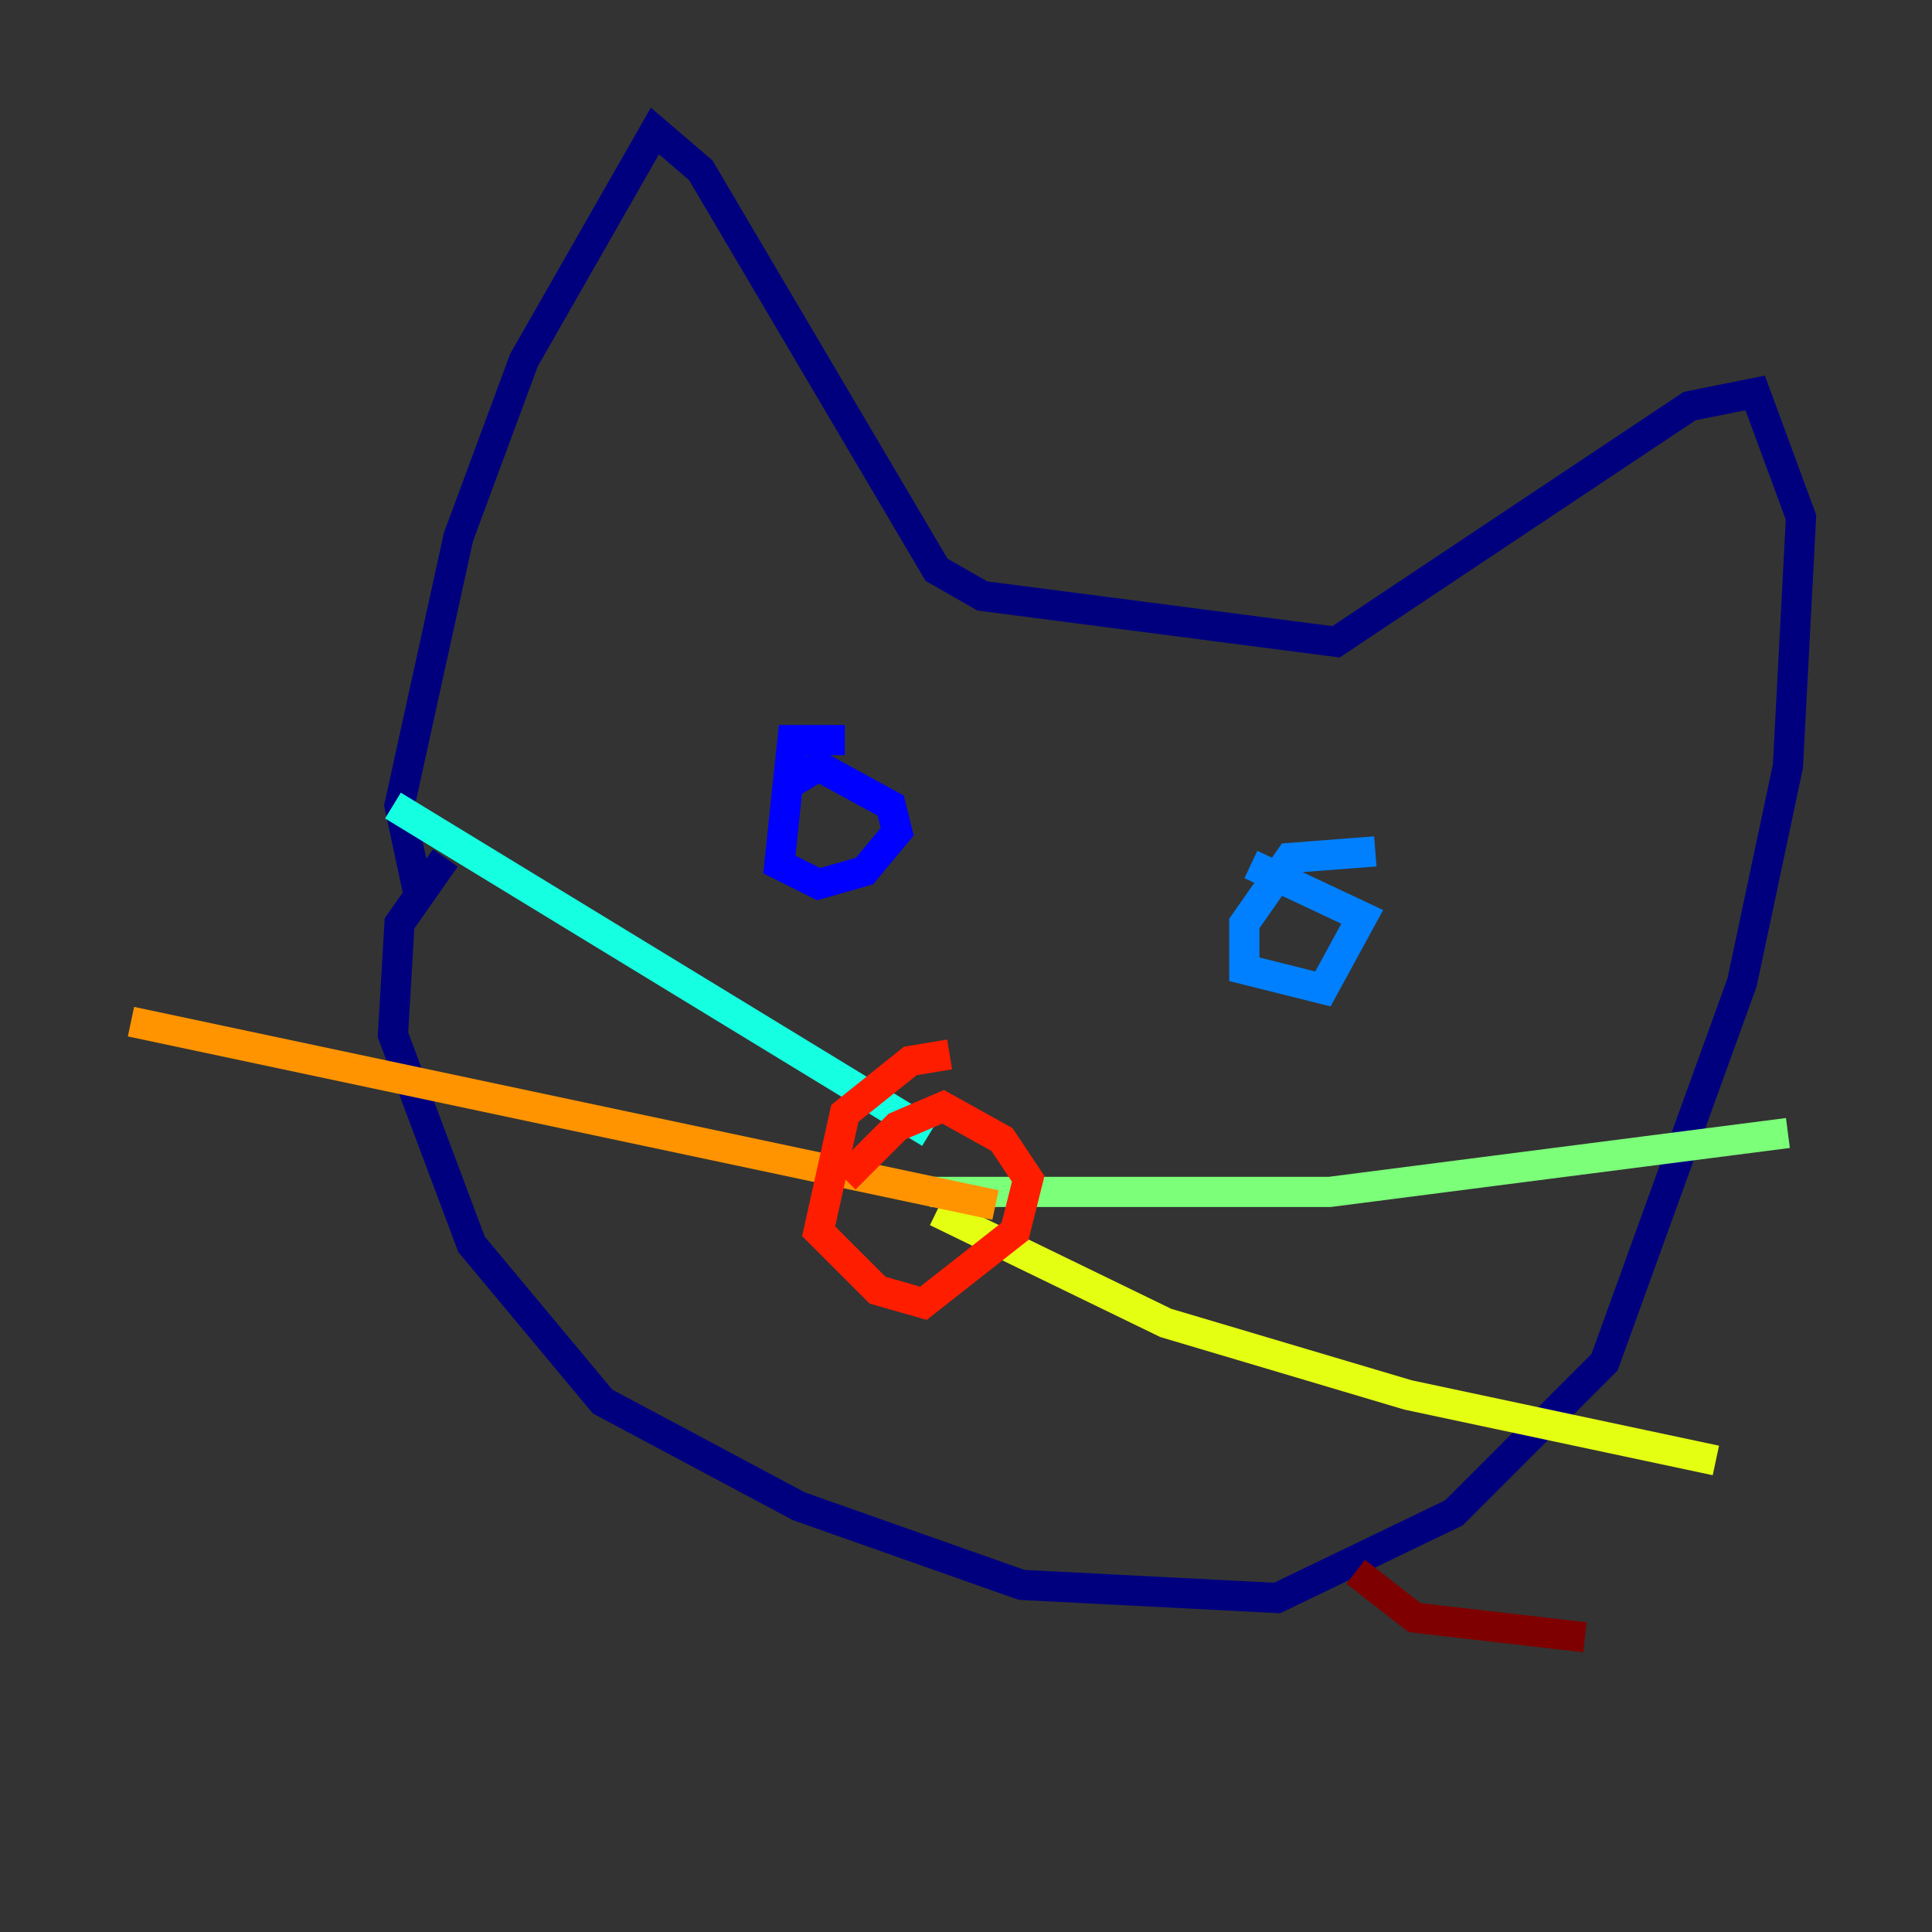 <?xml version="1.0" encoding="utf-8" ?>
<svg baseProfile="tiny" height="128" version="1.2" viewBox="0,0,128,128" width="128" xmlns="http://www.w3.org/2000/svg" xmlns:ev="http://www.w3.org/2001/xml-events" xmlns:xlink="http://www.w3.org/1999/xlink"><rect x="0" y="0" width="128" height="128" fill="#333333" stroke="none"/><defs /><polyline fill="none" points="29.505,56.841 26.468,61.18 26.034,68.556 31.241,82.441 39.919,92.854 52.936,99.797 67.688,105.003 84.61,105.871 96.325,100.231 106.305,90.251 115.417,65.085 118.454,50.766 119.322,34.278 116.285,26.034 111.946,26.902 88.515,42.522 65.085,39.485 62.047,37.749 46.427,11.281 43.39,8.678 34.712,23.864 30.373,35.58 26.468,53.37 27.77,59.444" stroke="#00007f" stroke-width="2" /><polyline fill="none" points="55.973,49.031 52.502,49.031 51.634,57.275 54.237,58.576 57.275,57.709 59.444,55.105 59.01,53.37 54.237,50.766 52.068,52.068" stroke="#0000ff" stroke-width="2" /><polyline fill="none" points="91.119,56.407 85.478,56.841 82.441,61.18 82.441,64.217 87.647,65.519 90.251,60.746 82.875,57.275" stroke="#0080ff" stroke-width="2" /><polyline fill="none" points="61.614,75.064 26.034,53.37" stroke="#15ffe1" stroke-width="2" /><polyline fill="none" points="61.614,78.969 88.081,78.969 118.454,75.064" stroke="#7cff79" stroke-width="2" /><polyline fill="none" points="62.047,80.271 77.234,87.647 93.288,92.42 113.681,96.759" stroke="#e4ff12" stroke-width="2" /><polyline fill="none" points="65.953,79.837 8.678,67.688" stroke="#ff9400" stroke-width="2" /><polyline fill="none" points="62.915,69.858 60.312,70.291 55.973,73.763 54.237,81.573 58.142,85.478 61.18,86.346 67.254,81.573 68.122,78.102 66.386,75.498 62.481,73.329 59.444,74.63 55.973,78.102" stroke="#ff1d00" stroke-width="2" /><polyline fill="none" points="89.817,104.136 93.722,107.173 105.003,108.475" stroke="#7f0000" stroke-width="2" /></svg>